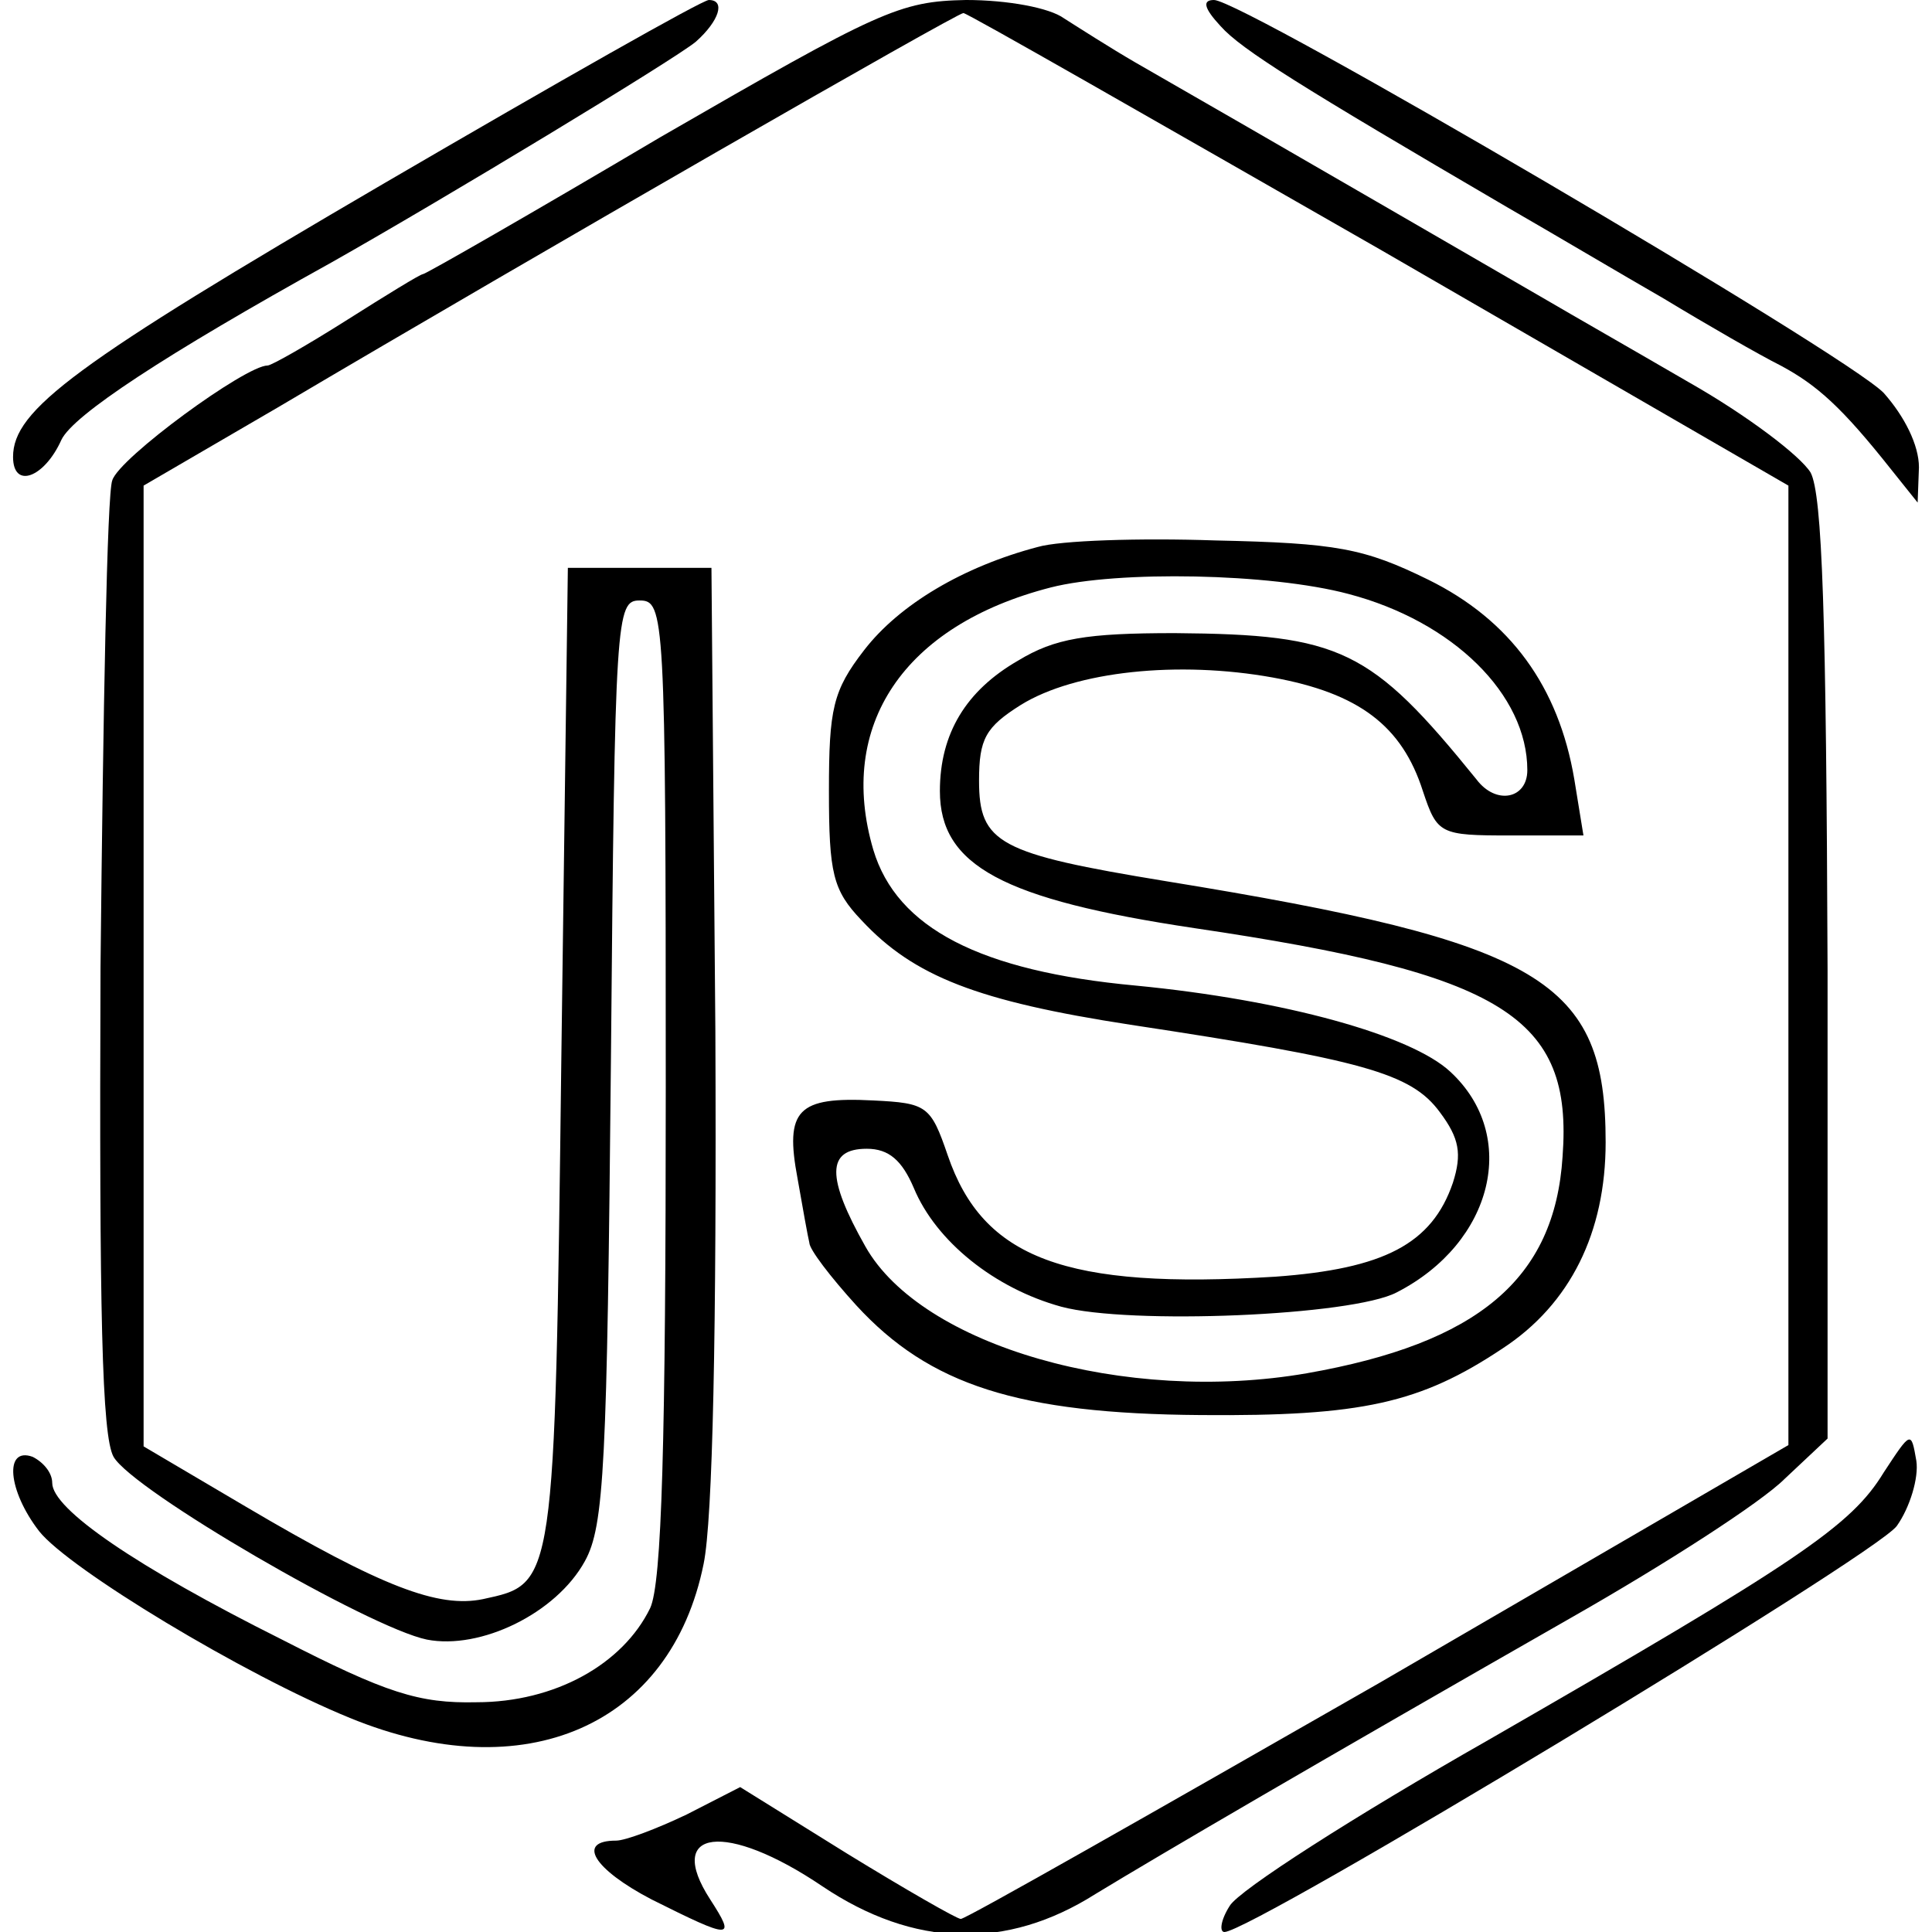 <?xml version="1.0" standalone="no"?>
<!DOCTYPE svg PUBLIC "-//W3C//DTD SVG 20010904//EN"
 "http://www.w3.org/TR/2001/REC-SVG-20010904/DTD/svg10.dtd">
<svg version="1.0" xmlns="http://www.w3.org/2000/svg"
 width="148pt" height="148pt" viewBox="0 0 148 148"
 preserveAspectRatio="xMidYMid meet">
<g transform="translate(0,148) scale(0.1,-0.1)"
fill="#000000" stroke="none">
<path d="M295 1340 c-238 -139 -285 -174 -285 -210 0 -25 24 -16 37 13 9 19
79 65 207 136 85 48 262 155 279 169 18 16 23 32 10 32 -5 0 -116 -63 -248
-140z"/>
<path d="M506 1375 c-98 -58 -180 -105 -182 -105 -2 0 -28 -16 -58 -35 -30
-19 -58 -35 -61 -35 -17 0 -114 -71 -119 -88 -4 -10 -7 -178 -9 -373 -1 -264
1 -359 10 -375 15 -26 196 -131 240 -140 41 -8 99 20 121 60 15 27 17 74 20
384 3 341 4 352 22 352 19 0 20 -10 20 -373 0 -272 -3 -380 -12 -399 -21 -43
-73 -72 -133 -72 -44 -1 -69 7 -149 48 -112 56 -176 100 -176 120 0 8 -7 16
-15 20 -22 8 -19 -26 5 -57 23 -29 157 -110 238 -143 134 -55 246 -6 271 118
7 34 10 178 9 408 l-3 355 -55 0 -55 0 -5 -376 c-5 -406 -5 -402 -60 -414 -34
-7 -77 9 -182 71 l-78 46 0 368 0 368 103 60 c203 120 520 302 525 302 3 0
146 -82 319 -181 l313 -181 0 -368 0 -367 -313 -182 c-173 -99 -317 -181 -321
-181 -3 0 -43 23 -87 50 l-82 51 -41 -21 c-23 -11 -47 -20 -54 -20 -31 0 -17
-22 27 -45 62 -31 65 -31 45 0 -35 54 12 60 86 10 70 -47 141 -49 209 -6 51
31 169 100 365 212 72 41 145 88 163 106 l33 31 0 359 c-1 271 -4 364 -13 381
-8 13 -49 44 -93 69 -43 25 -92 53 -109 63 -26 15 -219 127 -315 182 -19 11
-44 27 -55 34 -11 8 -43 14 -75 14 -51 -1 -66 -8 -234 -105z"/>
<path d="M935 1460 c16 -18 61 -46 220 -139 33 -19 87 -51 120 -70 33 -20 73
-43 89 -51 28 -15 47 -32 85 -80 l20 -25 1 27 c0 17 -11 39 -27 57 -29 30
-491 301 -513 301 -9 0 -8 -6 5 -20z"/>
<path d="M795 1061 c-57 -15 -106 -44 -133 -79 -24 -31 -27 -45 -27 -108 0
-63 3 -76 25 -99 40 -43 89 -62 206 -80 178 -27 215 -37 237 -67 15 -20 17
-32 10 -54 -16 -47 -53 -66 -136 -72 -161 -10 -224 14 -251 93 -13 38 -16 40
-57 42 -58 3 -68 -7 -58 -60 4 -23 8 -45 9 -49 0 -5 16 -26 36 -48 56 -61 124
-83 264 -84 123 -1 168 9 231 51 52 34 79 89 79 158 0 124 -48 153 -337 200
-128 21 -143 29 -143 77 0 32 5 41 32 58 42 26 121 34 193 21 66 -12 99 -37
115 -87 11 -33 13 -34 67 -34 l56 0 -7 43 c-12 71 -49 122 -112 153 -49 24
-70 28 -163 30 -58 2 -119 0 -136 -5z m238 -36 c80 -21 137 -77 137 -135 0
-22 -24 -27 -39 -7 -81 100 -104 111 -231 112 -68 0 -92 -4 -120 -21 -40 -23
-60 -56 -60 -100 0 -57 48 -83 195 -105 237 -35 290 -68 282 -175 -6 -94 -65
-143 -196 -166 -139 -24 -295 21 -338 97 -30 53 -30 75 1 75 17 0 27 -9 36
-30 17 -41 62 -77 113 -91 52 -14 223 -7 257 11 74 38 94 120 41 169 -30 28
-127 55 -241 66 -119 11 -183 44 -201 104 -28 95 23 172 136 201 51 13 168 11
228 -5z"/>
<path d="M1443 352 c-25 -41 -65 -68 -303 -205 -102 -58 -191 -115 -198 -127
-7 -11 -8 -20 -4 -20 21 0 498 288 515 311 10 14 17 37 15 50 -4 23 -4 23 -25
-9z"/>
</g>
</svg>
